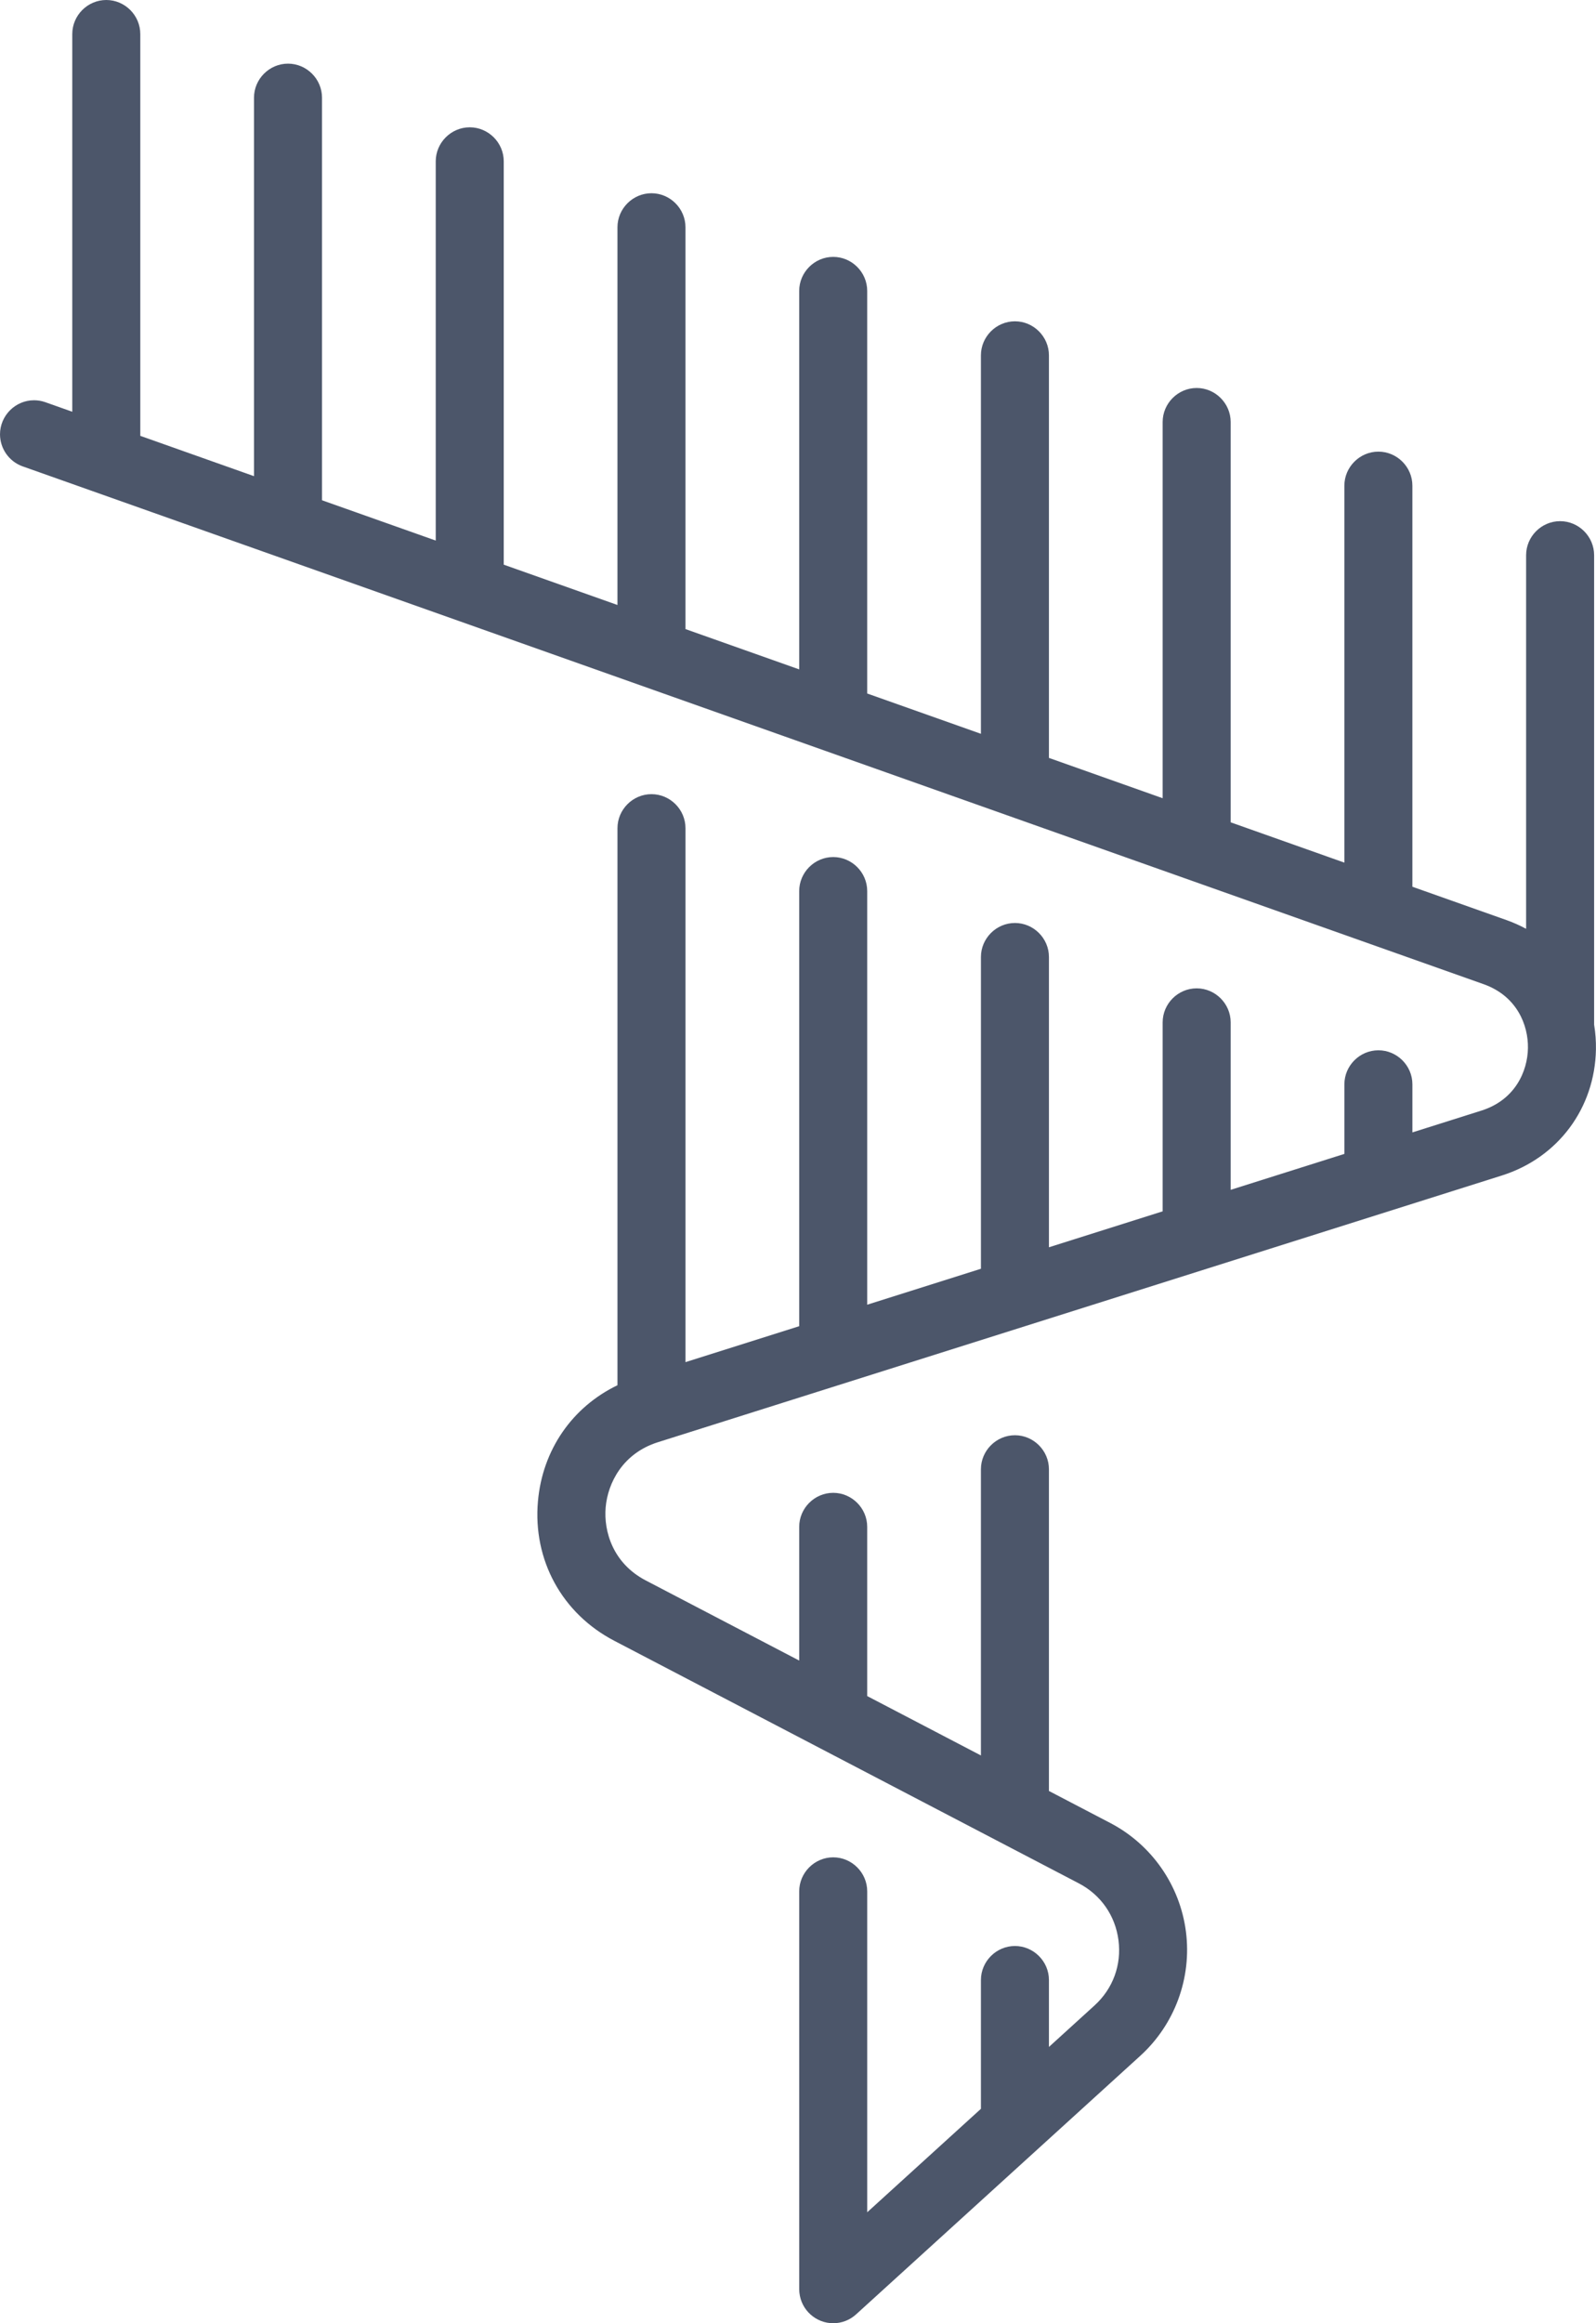<svg clip-rule="evenodd" fill-rule="evenodd" stroke-linejoin="round" stroke-miterlimit="2" viewBox="0 0 176 256" xmlns="http://www.w3.org/2000/svg">
  <path d="m175.793 112.929v-51.751c0-2.057-1.693-3.75-3.75-3.75-2.058 0-3.75 1.693-3.75 3.75v41.169c-.704-.38-1.435-.704-2.189-.97l-10.352-3.666v-44.195c0-2.057-1.693-3.75-3.75-3.75s-3.75 1.693-3.75 3.75v41.538l-12.54-4.441v-44.11c0-2.057-1.693-3.75-3.75-3.75s-3.75 1.693-3.75 3.75v41.454l-12.541-4.442v-44.36c0-2.057-1.692-3.75-3.75-3.75-2.057 0-3.75 1.693-3.75 3.75v41.704l-12.54-4.441v-44.361c0-2.058-1.693-3.75-3.75-3.75s-3.75 1.692-3.75 3.75v41.704l-12.541-4.441v-44.277c0-2.058-1.693-3.75-3.75-3.75s-3.75 1.692-3.75 3.75v41.621l-12.54-4.442v-44.444c0-2.057-1.693-3.75-3.75-3.75s-3.75 1.693-3.75 3.75v41.788l-12.541-4.441v-44.361c0-2.057-1.692-3.75-3.75-3.75-2.057 0-3.75 1.693-3.75 3.75v41.705l-12.54-4.442v-44.277c0-2.057-1.693-3.75-3.75-3.75s-3.75 1.693-3.75 3.75v41.621l-3.014-1.067c-.388-.132-.795-.199-1.204-.199-2.058 0-3.751 1.693-3.751 3.751 0 1.566.982 2.975 2.451 3.518l161.149 57.073c3.675 1.302 4.937 4.497 4.893 7.053s-1.416 5.705-5.134 6.879l-7.607 2.403v-5.299c0-2.058-1.693-3.75-3.75-3.75-2.058 0-3.75 1.692-3.75 3.75v7.667l-12.541 3.96v-18.453c0-2.058-1.692-3.75-3.75-3.75-2.057 0-3.75 1.692-3.75 3.75v20.822l-12.54 3.96v-31.984c0-2.058-1.693-3.75-3.75-3.75s-3.75 1.692-3.75 3.75v34.352l-12.541 3.96v-45.577c0-2.057-1.693-3.75-3.75-3.75s-3.75 1.693-3.75 3.75v47.946l-12.54 3.96v-58.836c0-2.058-1.693-3.75-3.75-3.75-2.058 0-3.75 1.692-3.75 3.75v61.381c-4.981 2.396-8.273 7.119-8.771 12.795-.568 6.472 2.657 12.359 8.417 15.364l51.224 26.726c2.432 1.268 4.028 3.556 4.379 6.276s-.611 5.337-2.64 7.182l-5.029 4.572v-7.373c0-2.057-1.692-3.75-3.75-3.75-2.057 0-3.75 1.693-3.75 3.75v14.191l-12.54 11.4v-35.362c0-2.057-1.693-3.75-3.75-3.75s-3.75 1.693-3.75 3.75v43.839c0 .031.004.056.004.086.002.07.006.141.011.211.003.034.006.069.01.102.199 1.897 1.819 3.353 3.726 3.35.933.001 1.832-.347 2.521-.975l31.341-28.492c3.81-3.466 5.692-8.585 5.033-13.693-.661-5.107-3.782-9.581-8.347-11.964l-6.76-3.527v-35.448c0-2.057-1.692-3.75-3.75-3.75-2.057 0-3.75 1.693-3.75 3.75v31.535l-12.54-6.543v-18.646c0-2.057-1.693-3.75-3.75-3.75s-3.75 1.693-3.75 3.75v14.732l-16.925-8.83c-3.612-1.884-4.649-5.399-4.416-8.06.234-2.66 1.867-5.94 5.751-7.166l93.076-29.393c6.19-1.954 10.263-7.411 10.375-13.902.015-.904-.051-1.807-.197-2.699z" fill="#4c566a" fill-rule="nonzero"/>
</svg>
